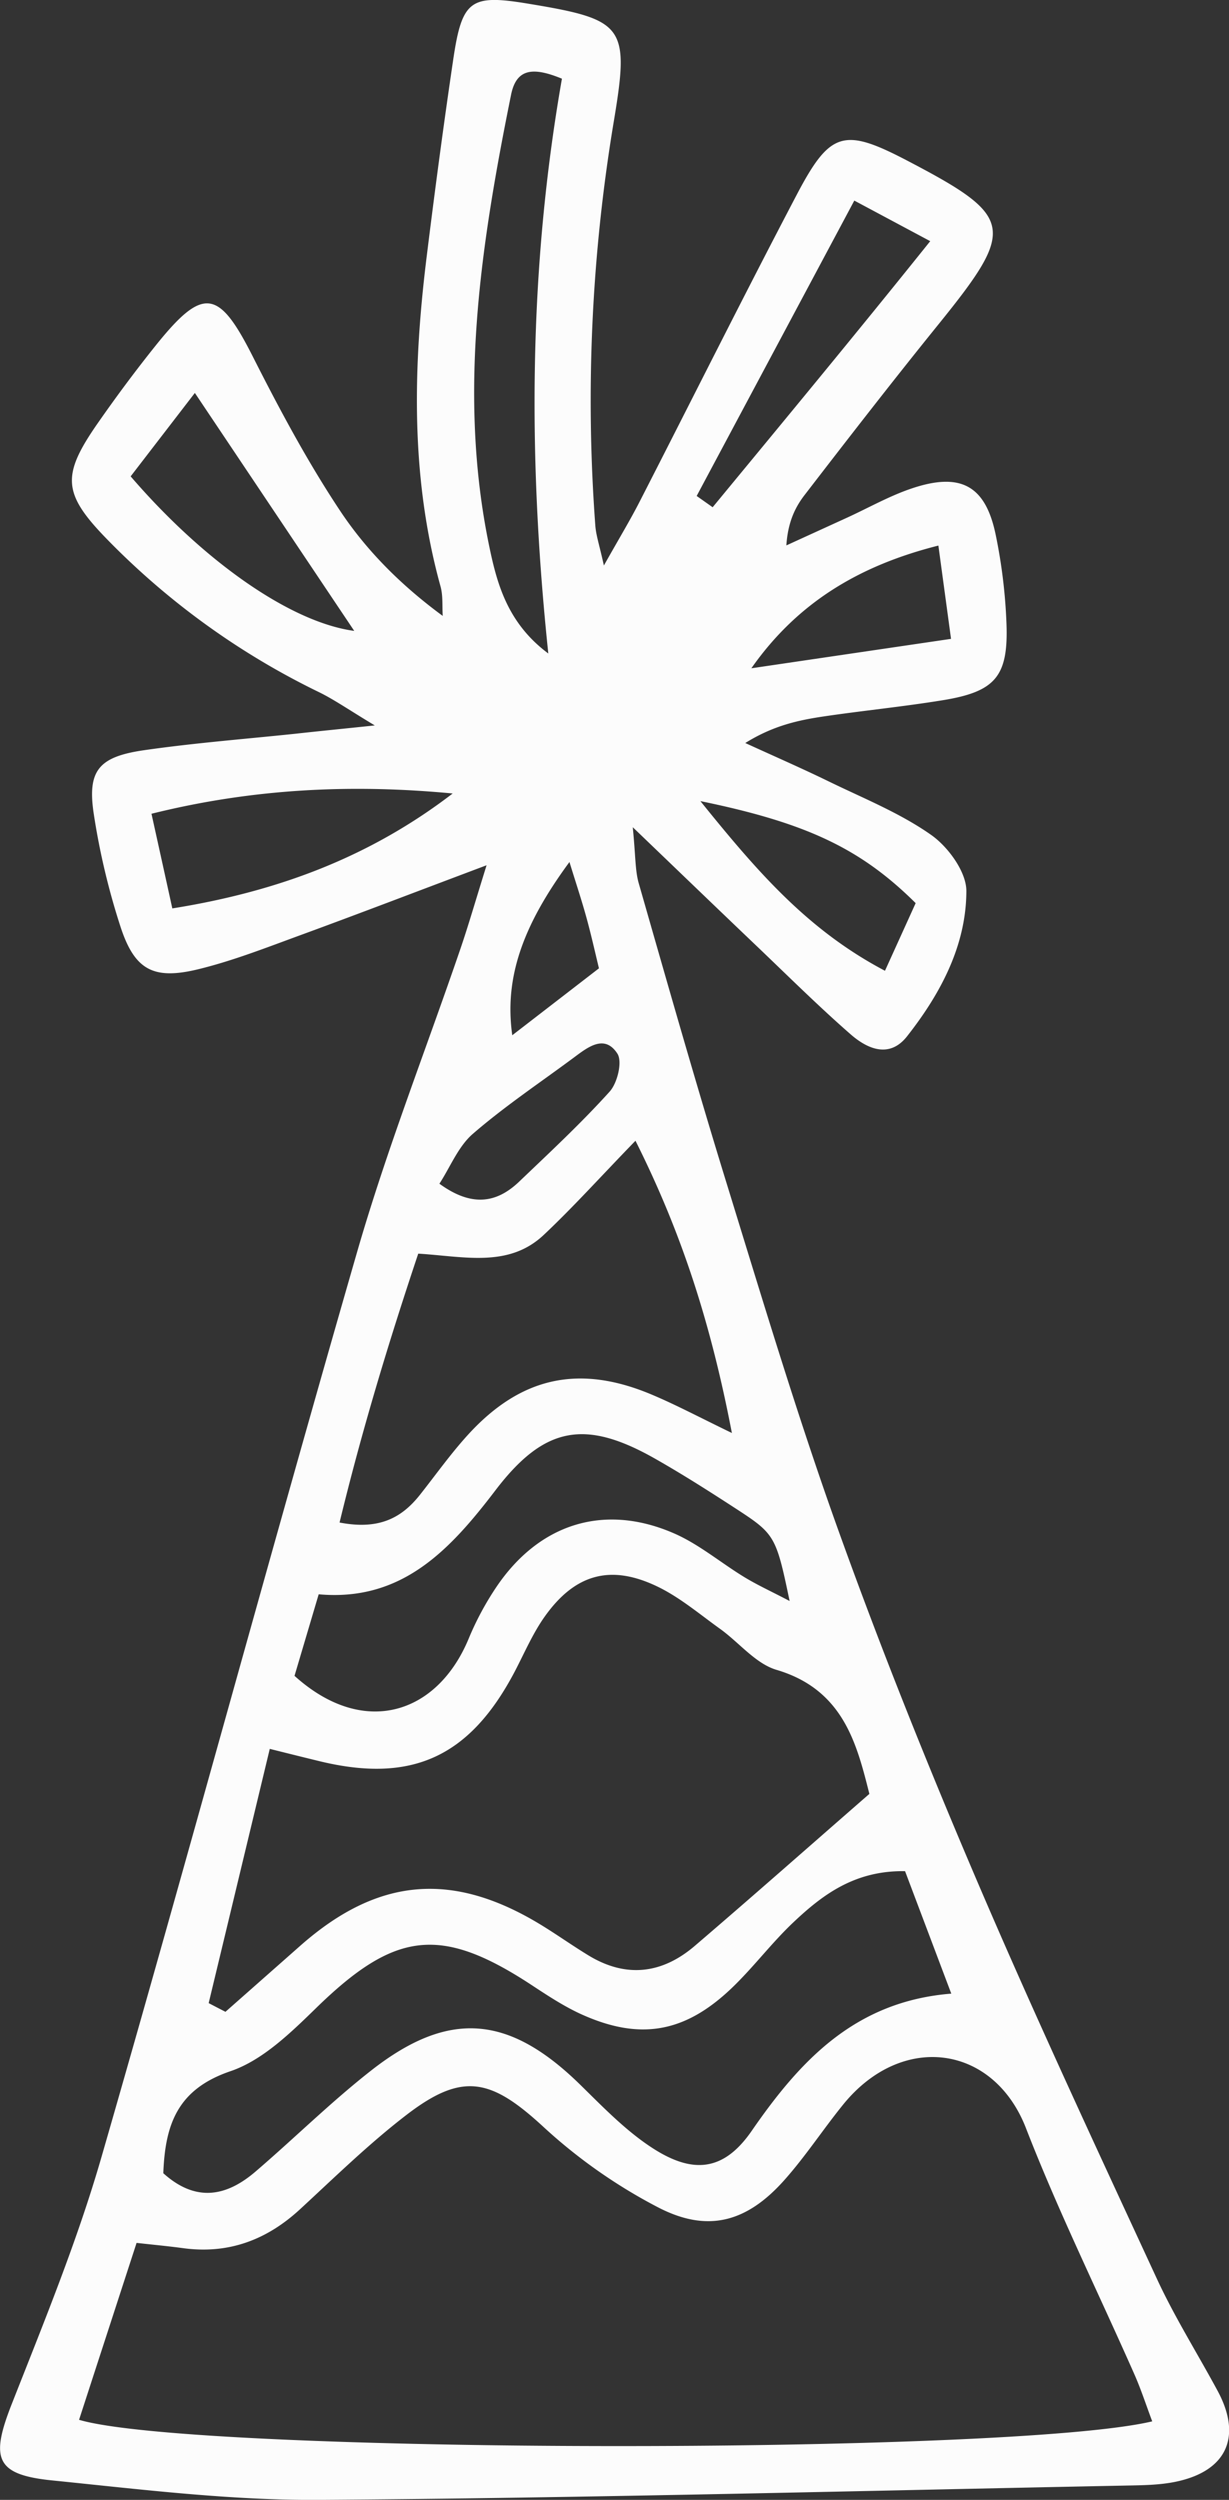<svg xmlns="http://www.w3.org/2000/svg" width="531" height="1080" viewBox="0 0 531 1080"><rect x="0" y="0" width="531" height="1080" fill="#333333" stroke="none"/><g id="Слой_2" data-name="Слой 2"><g id="holiday01_158452224"><path id="holiday01_158452224-2" data-name="holiday01_158452224" d="M210.23 373.81c-30.68 11.54-55.31 21-80.09 30.07-14.71 5.38-29.39 11.18-44.56 14.87C66.19 423.46 58.1 419 52 400.17a306.67 306.67.0 0 1-11.45-48.3C37.64 333 42.51 327 62 324.14c21.86-3.16 43.94-4.86 65.93-7.18 9-1 18.08-1.89 34-3.56-11.36-6.82-17.48-11.13-24.12-14.38a327.47 327.47.0 0 1-91.51-66c-19.36-19.85-19.8-27.62-3.94-50.37 7.9-11.34 16.17-22.46 24.8-33.24 20.57-25.7 27.3-24.51 41.87 4.25 11.64 23 23.83 45.86 38.07 67.25 11.46 17.19 26.37 32.09 44.19 45.18-.28-4.31.17-8.82-1-12.9-13-47.12-11.83-94.82-5.9-142.67 3.51-28.35 7.27-56.68 11.45-84.94 3.81-25.66 7.5-28.11 32.3-24 42 6.94 44 9.53 36.9 51.81A733 733 0 0 0 257.21 227c.3 4.27 1.77 8.47 3.7 17.31 6.59-11.71 11.26-19.42 15.36-27.41C299 172.55 321.21 128 344.36 83.9c14.4-27.4 20.43-28.72 47.72-14.45 46.2 24.15 47 29.09 13.53 70.51-19.7 24.36-38.9 49.13-58 73.93-4.21 5.47-7.2 11.88-7.86 21.74q13.14-6 26.26-12c9.21-4.21 18.12-9.29 27.66-12.53 21.26-7.23 32.05-1.47 36.49 19.75a231.34 231.34.0 0 1 4.69 38.36c.89 23-4.75 29.58-27.46 33.29-17.27 2.82-34.72 4.52-52 7.09C344.58 311.23 334 313.54 322 321c12.12 5.55 24.34 10.88 36.33 16.72 14.89 7.25 30.56 13.53 44 23 7.37 5.18 15.22 16 15.2 24.23-.07 23.61-11.18 44.37-25.62 62.75-7.56 9.63-17.06 5.54-24.32-.79-13.87-12.11-26.95-25.11-40.28-37.83-16.43-15.66-32.77-31.41-53.92-51.7 1.25 12.51 1 18.58 2.55 24.1 12.45 43.4 24.77 86.85 38.08 130 15.48 50.21 30.58 100.6 48.32 150 18.36 51.13 38.63 101.65 60 151.6 24.66 57.62 51.17 114.46 77.48 171.36 7.7 16.66 17.56 32.32 26.29 48.52 10.57 19.65 4 34.44-17.72 39.12-7.12 1.54-14.63 1.6-22 1.74-116.06 2.29-232.1 5.36-348.17 6.19-38.54.27-77.19-4.53-115.65-8.41-24.67-2.49-26.77-9.53-17.37-33.32C19 1003.19 33.4 968.09 43.83 931.93c37.57-130.2 72.93-261 110.52-391.24 12.77-44.21 29.69-87.22 44.59-130.82C202.37 399.85 205.29 389.66 210.23 373.81zm287.6 672.27c-2.63-7-4.84-13.84-7.73-20.37-15.64-35.42-32.82-70.24-46.82-106.29s-53.53-41.6-79-10.19c-8.7 10.74-16.3 22.42-25.48 32.71-16.16 18.12-33.07 22.81-54.52 11.66a228.54 228.54.0 0 1-49.25-34.52c-23-21.29-35.27-24.11-59.92-5-16 12.36-30.56 26.6-45.45 40.34-14.42 13.3-30.93 19.5-50.57 16.83-6.19-.84-12.42-1.42-20.08-2.27-8.53 26.24-16.69 51.31-24.85 76.43C84.11 1060.18 436.31 1060.68 497.83 1046.08zM90.16 865.39q3.61 1.89 7.25 3.76 16.22-14.32 32.44-28.64c33.32-29.36 65.5-32.23 103.57-9.12 7.07 4.29 13.82 9.13 20.89 13.42 16.25 9.86 31.79 7.91 45.88-4.15 24.83-21.25 49.32-42.9 75.43-65.66-5.4-21.34-11.1-45-40.12-53.59-9.08-2.7-16.17-11.82-24.39-17.71-8.94-6.41-17.53-13.74-27.35-18.41-20-9.53-35.25-5.24-48.2 12.81-5.32 7.41-8.95 16-13.22 24.16C203 759 178 770.55 138.12 760.89c-6.11-1.49-12.21-3-21.56-5.34zm300.88-57c-21.67-.37-35.62 10.13-48.4 22.24-9.33 8.84-17.13 19.3-26.42 28.19-20.52 19.65-40.12 22.87-65.75 11.07C243 866.4 236 861.73 229.1 857.2c-38.84-25.35-58.57-22.76-92.4 10.2-11 10.72-23.22 22.69-37.14 27.41-23 7.82-28.22 23.18-29 44.07 14 12.61 27.19 10.13 39.8-.68 16.76-14.37 32.54-30 49.88-43.6 33.66-26.44 59.64-24.12 90.4 6 9.82 9.62 19.57 19.77 31 27.23 17.9 11.72 31.21 10 43.11-7.21 21-30.42 44.71-56 86.26-59.33zM316.22 619.09c-8.93-46.51-21.38-85.84-41.66-126.26-15.43 15.92-27 28.79-39.6 40.65-15.18 14.34-34.4 9.33-54.25 8.12-12.86 38.42-24.39 76.53-34 116.16 17.09 3.3 26.84-2 34.76-12 6.85-8.67 13.27-17.72 20.69-25.87 23-25.24 48.36-30.64 79.88-17.2C292 606.9 301.61 612 316.22 619.09zM127.25 724c29.68 26.83 61.64 16.79 75.27-16.13a127.48 127.48.0 0 1 11.72-21.92c18.56-27.76 46.82-36.7 77.09-23.45 10.8 4.73 20.15 12.71 30.35 18.9 5.56 3.38 11.53 6.11 19.48 10.27-5.78-27.7-6.32-28.9-22.53-39.46-11.58-7.54-23.26-15-35.27-21.84-30.3-17.27-48-14.47-69.31 13.49-19.64 25.76-40.43 48.14-76.36 44.91zM242.8 34c-12.63-5.2-19.73-4.36-22 7-13 64.35-23 129-9.53 194.47 3.38 16.45 7.86 33.63 25.63 46.86C228 197.39 228.44 115.79 242.8 33.94zM195.59 342.8c-43.36-4.1-85.93-2.23-130.14 8.76 3.17 14.37 6 27.19 9 40.89C120.57 385.09 160.11 370 195.59 342.8zm-139.14-137c32.09 37.26 69.46 63.12 96.6 66.76L84.19 169.76zM301 214.27l6.91 4.87c30.91-37.5 61.93-74.92 94-114.95L369.11 86.66zm1.62 131.84c24.84 30.8 46.53 55.79 79.74 73.29l13.26-29.23C372 366.75 348.72 355.55 302.66 346.11zm102.78-110.4c-34.22 8.64-60.89 24.66-80.77 53L410.9 276C408.81 260.54 407.25 249.08 405.44 235.71zM189.85 511.39c13.88 10.1 24.69 8.49 34.57-1 13.26-12.68 26.74-25.21 39-38.81 3.36-3.73 5.57-12.95 3.32-16.4-5.49-8.46-12.65-2.88-18.67 1.61-14.66 10.89-29.93 21.07-43.71 33C198 495.26 194.61 504.07 189.85 511.39zm68.93-93.05c-2-8.38-3.6-15.44-5.53-22.38-2.05-7.39-4.48-14.68-7.21-23.55-20.63 28-28.12 50.44-24.71 74.84z" fill="#fcfcfc"/></g></g></svg>